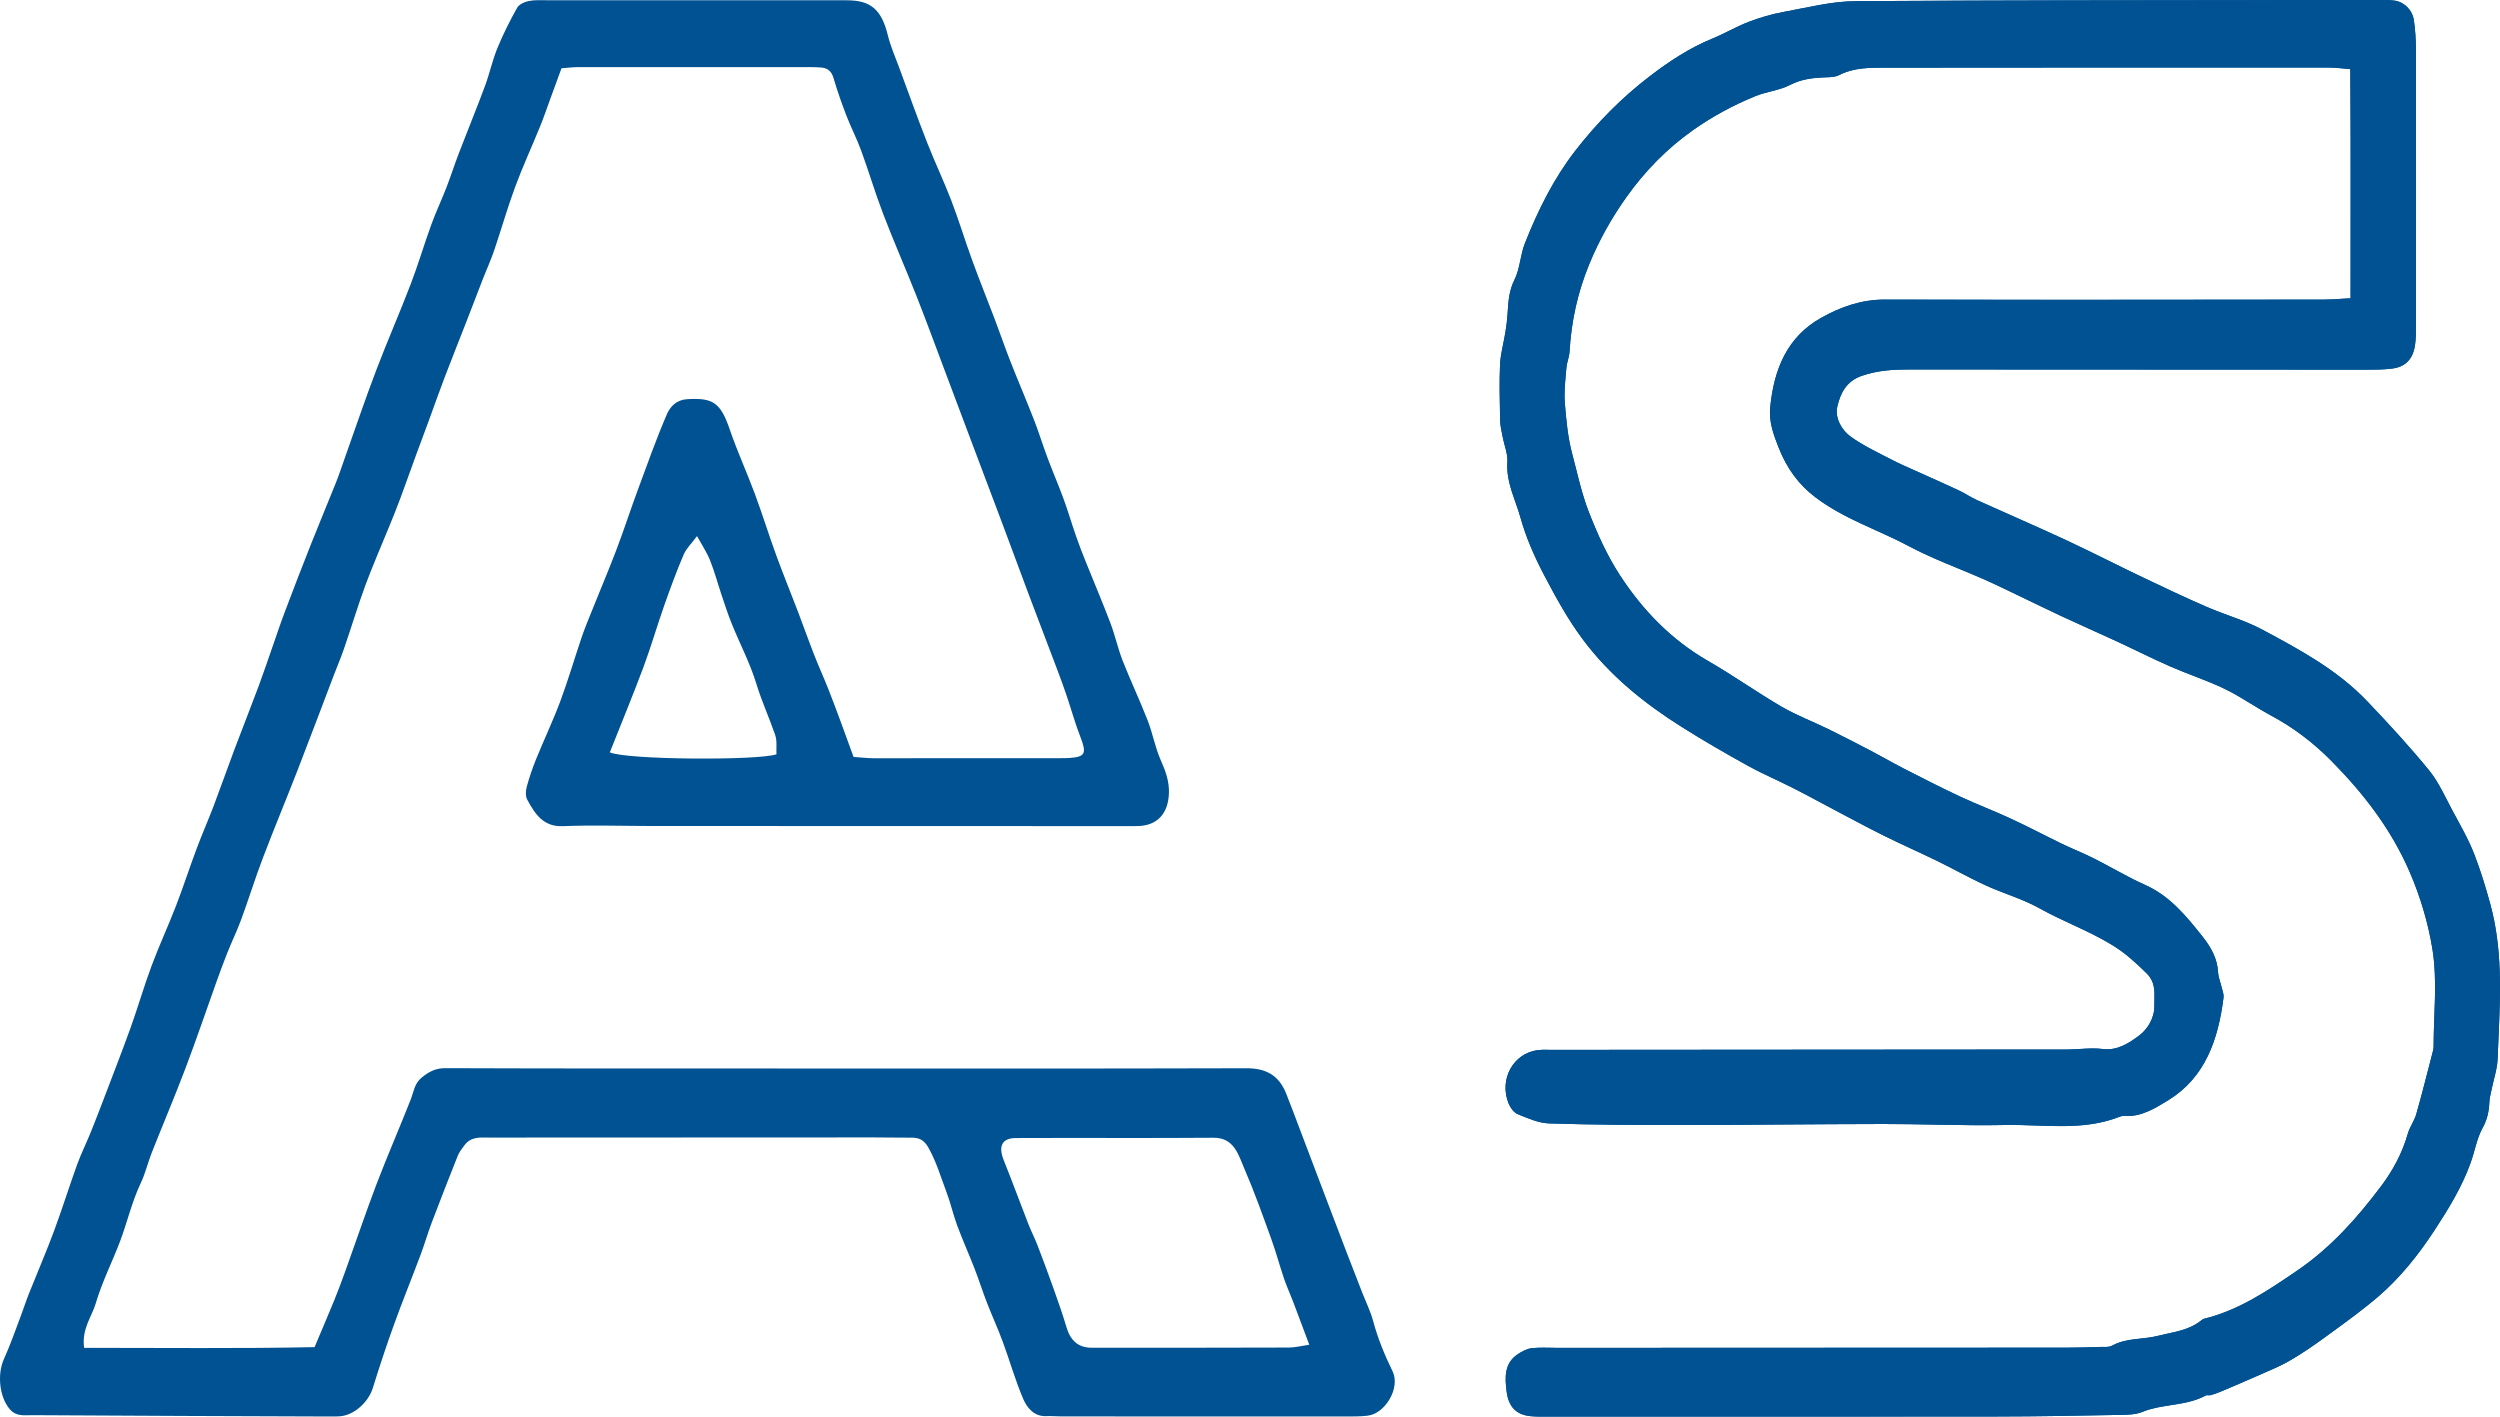 <svg width="60" height="34" viewBox="0 0 60 34" fill="none" xmlns="http://www.w3.org/2000/svg">
<path fill-rule="evenodd" clip-rule="evenodd" d="M56.177 7.173C56.251 7.168 56.329 7.163 56.414 7.159C56.413 6.501 56.414 5.852 56.415 5.207C56.416 4.021 56.417 2.847 56.408 1.659C56.339 1.653 56.277 1.647 56.219 1.642C56.103 1.63 56.003 1.621 55.904 1.621C52.378 1.62 48.851 1.62 45.326 1.624C45.296 1.624 45.267 1.624 45.238 1.624C44.863 1.623 44.486 1.623 44.132 1.805C44.047 1.848 43.942 1.852 43.843 1.855C43.829 1.855 43.816 1.856 43.803 1.856C43.51 1.868 43.234 1.897 42.955 2.041C42.813 2.114 42.658 2.154 42.501 2.194C42.376 2.226 42.249 2.258 42.127 2.308C41.599 2.524 41.102 2.792 40.636 3.12C40.016 3.557 39.481 4.1 39.032 4.733C38.678 5.233 38.38 5.761 38.14 6.344C37.862 7.023 37.712 7.71 37.669 8.439C37.666 8.506 37.648 8.573 37.631 8.641C37.614 8.703 37.598 8.766 37.593 8.83C37.589 8.88 37.584 8.929 37.58 8.979C37.559 9.21 37.538 9.443 37.556 9.671C37.589 10.085 37.629 10.505 37.735 10.902C37.768 11.024 37.799 11.148 37.83 11.271C37.916 11.612 38.002 11.954 38.132 12.287C38.339 12.818 38.571 13.331 38.871 13.795C39.425 14.648 40.115 15.357 40.986 15.858C41.294 16.035 41.594 16.229 41.895 16.422C42.179 16.606 42.464 16.789 42.755 16.959C42.983 17.091 43.224 17.199 43.465 17.307C43.602 17.369 43.739 17.43 43.874 17.496C44.221 17.666 44.565 17.843 44.908 18.023C45.027 18.085 45.145 18.15 45.263 18.215C45.401 18.291 45.538 18.367 45.678 18.439L45.735 18.468C46.17 18.69 46.605 18.913 47.046 19.119C47.251 19.215 47.46 19.303 47.668 19.39C47.868 19.474 48.068 19.558 48.265 19.65C48.506 19.762 48.744 19.881 48.982 20.001C49.152 20.086 49.322 20.172 49.494 20.255C49.606 20.309 49.72 20.359 49.835 20.409C49.975 20.471 50.115 20.533 50.252 20.602C50.412 20.683 50.571 20.768 50.728 20.854C50.98 20.99 51.231 21.126 51.491 21.242C52.074 21.502 52.468 21.982 52.859 22.475C53.057 22.726 53.216 22.994 53.234 23.338C53.238 23.414 53.261 23.489 53.283 23.564C53.295 23.604 53.307 23.643 53.316 23.683C53.322 23.706 53.329 23.73 53.336 23.754C53.354 23.817 53.372 23.882 53.365 23.942C53.238 24.951 52.924 25.858 52.046 26.4L52.028 26.411C51.716 26.603 51.391 26.804 51.002 26.784C50.961 26.782 50.916 26.783 50.877 26.799C50.219 27.06 49.542 27.037 48.866 27.013C48.621 27.004 48.377 26.996 48.134 27C47.562 27.012 46.989 27.002 46.415 26.991C46.01 26.983 45.603 26.976 45.197 26.976C44.393 26.977 43.589 26.983 42.785 26.988C41.98 26.994 41.176 27 40.372 27C39.309 27.001 38.245 26.996 37.183 26.962C36.951 26.955 36.718 26.86 36.493 26.768C36.47 26.758 36.447 26.749 36.424 26.739C36.333 26.702 36.248 26.584 36.206 26.481C35.973 25.902 36.319 25.278 36.907 25.203C36.988 25.193 37.071 25.194 37.153 25.196C37.183 25.196 37.213 25.197 37.242 25.197C38.617 25.196 39.991 25.195 41.365 25.194C44.119 25.192 46.872 25.19 49.626 25.188C49.727 25.188 49.829 25.181 49.931 25.175C50.11 25.164 50.289 25.154 50.464 25.176C50.819 25.222 51.102 25.03 51.345 24.849C51.531 24.71 51.711 24.441 51.705 24.135C51.704 24.086 51.705 24.037 51.706 23.989C51.712 23.769 51.717 23.555 51.517 23.358C51.256 23.101 51.004 22.87 50.685 22.676C50.378 22.488 50.055 22.338 49.733 22.188C49.469 22.066 49.205 21.943 48.95 21.8C48.705 21.663 48.442 21.562 48.179 21.462C48.006 21.395 47.832 21.329 47.663 21.252C47.436 21.148 47.214 21.032 46.991 20.917C46.834 20.834 46.676 20.752 46.516 20.674C46.315 20.576 46.113 20.482 45.911 20.388C45.677 20.279 45.443 20.17 45.211 20.055C44.915 19.909 44.623 19.753 44.33 19.598C44.231 19.546 44.133 19.493 44.034 19.441C43.91 19.376 43.786 19.31 43.663 19.244C43.458 19.134 43.253 19.024 43.046 18.919C42.9 18.845 42.752 18.775 42.605 18.705C42.379 18.598 42.152 18.491 41.933 18.369C41.401 18.075 40.874 17.77 40.359 17.445C39.465 16.881 38.64 16.22 37.988 15.346C37.63 14.867 37.342 14.34 37.06 13.803C36.824 13.355 36.62 12.886 36.489 12.414C36.455 12.293 36.413 12.173 36.37 12.052C36.263 11.747 36.153 11.436 36.177 11.091C36.186 10.959 36.15 10.823 36.113 10.687C36.095 10.62 36.077 10.553 36.065 10.486C36.059 10.459 36.054 10.431 36.048 10.403C36.027 10.3 36.006 10.196 36.004 10.093C36.003 10.043 36.002 9.993 36 9.943C35.992 9.545 35.983 9.147 36.001 8.751C36.009 8.58 36.044 8.412 36.078 8.243C36.097 8.152 36.116 8.061 36.13 7.97C36.154 7.823 36.173 7.675 36.182 7.527L36.183 7.515C36.2 7.239 36.216 6.976 36.349 6.712C36.421 6.568 36.455 6.408 36.489 6.244C36.518 6.106 36.547 5.966 36.601 5.832C36.917 5.035 37.293 4.28 37.81 3.614C38.331 2.943 38.923 2.344 39.586 1.836C40.055 1.476 40.547 1.151 41.093 0.928C41.23 0.872 41.363 0.806 41.496 0.74C41.65 0.664 41.804 0.588 41.963 0.527C42.235 0.423 42.518 0.339 42.803 0.287C42.935 0.263 43.069 0.236 43.202 0.209C43.645 0.12 44.09 0.031 44.534 0.028C47.783 0.007 51.033 0.005 54.283 0.002C55.231 0.002 56.179 0.001 57.126 0C57.239 0 57.351 0 57.462 0.014C57.697 0.043 57.898 0.237 57.934 0.492C57.965 0.713 57.981 0.937 57.982 1.16C57.986 3.399 57.985 5.636 57.984 7.874C57.984 8.008 57.98 8.144 57.961 8.276C57.915 8.61 57.736 8.804 57.416 8.845C57.209 8.872 56.997 8.872 56.788 8.872C54.505 8.872 52.222 8.87 49.939 8.869C48.57 8.869 47.201 8.868 45.832 8.867C45.442 8.867 45.065 8.887 44.679 9.021C44.308 9.15 44.169 9.443 44.096 9.755C44.032 10.029 44.198 10.321 44.415 10.478C44.654 10.652 44.918 10.786 45.181 10.921C45.252 10.957 45.324 10.993 45.394 11.03C45.547 11.11 45.705 11.18 45.863 11.25C45.919 11.275 45.975 11.3 46.031 11.325C46.145 11.377 46.258 11.428 46.372 11.479C46.585 11.574 46.798 11.67 47.009 11.769C47.081 11.803 47.151 11.842 47.221 11.882C47.296 11.925 47.37 11.967 47.448 12.003C47.726 12.129 48.005 12.252 48.284 12.376C48.711 12.566 49.138 12.755 49.562 12.952C49.92 13.119 50.275 13.293 50.629 13.468C50.894 13.599 51.159 13.729 51.425 13.856C51.934 14.099 52.444 14.341 52.959 14.565C53.134 14.641 53.313 14.707 53.492 14.773C53.767 14.874 54.041 14.975 54.299 15.113L54.304 15.116C55.197 15.595 56.098 16.077 56.821 16.838C57.33 17.373 57.832 17.917 58.301 18.492C58.474 18.704 58.604 18.959 58.733 19.212C58.775 19.294 58.817 19.376 58.86 19.456C58.894 19.52 58.929 19.584 58.964 19.647C59.115 19.925 59.267 20.203 59.382 20.498C59.531 20.886 59.654 21.286 59.766 21.693C60.059 22.762 60.012 23.838 59.964 24.916C59.957 25.081 59.949 25.247 59.943 25.412C59.937 25.578 59.896 25.742 59.855 25.906C59.835 25.984 59.816 26.062 59.8 26.14C59.794 26.166 59.788 26.192 59.783 26.218C59.766 26.294 59.749 26.37 59.745 26.446C59.736 26.672 59.694 26.87 59.579 27.077C59.492 27.234 59.441 27.415 59.391 27.595C59.362 27.697 59.334 27.799 59.298 27.898C59.087 28.487 58.767 29.008 58.429 29.525C58.034 30.129 57.592 30.68 57.056 31.137C56.703 31.437 56.329 31.709 55.956 31.98C55.912 32.012 55.868 32.044 55.825 32.076C55.544 32.281 55.257 32.48 54.958 32.653C54.762 32.767 54.553 32.857 54.345 32.947C54.286 32.973 54.227 32.998 54.169 33.024C53.895 33.146 53.62 33.262 53.345 33.379L53.293 33.4C53.217 33.432 53.139 33.46 53.06 33.483C53.043 33.488 53.023 33.487 53.003 33.486C52.979 33.484 52.955 33.483 52.936 33.493C52.674 33.635 52.39 33.679 52.106 33.723C51.872 33.759 51.638 33.795 51.416 33.886C51.264 33.948 51.087 33.954 50.921 33.957L50.779 33.959C49.834 33.977 48.888 33.995 47.942 33.996C45.212 34 42.482 33.999 39.753 33.999C38.9 33.999 38.048 33.998 37.196 33.998C37.169 33.998 37.142 33.999 37.114 33.999C36.988 33.999 36.86 34 36.734 33.988C36.394 33.955 36.21 33.768 36.161 33.408C36.114 33.062 36.099 32.717 36.429 32.5C36.529 32.434 36.645 32.37 36.759 32.357C36.909 32.34 37.06 32.343 37.212 32.346C37.271 32.347 37.329 32.349 37.388 32.349L37.427 32.349C41.485 32.347 45.544 32.346 49.602 32.344C49.855 32.344 50.107 32.336 50.36 32.328L50.4 32.327C50.423 32.326 50.448 32.327 50.473 32.327C50.55 32.328 50.629 32.33 50.69 32.296C50.91 32.176 51.145 32.15 51.379 32.125C51.517 32.11 51.653 32.095 51.786 32.061C51.862 32.042 51.94 32.025 52.018 32.008C52.3 31.947 52.589 31.885 52.829 31.691C52.85 31.673 52.876 31.655 52.902 31.649C53.735 31.445 54.436 30.971 55.147 30.484C55.942 29.94 56.571 29.234 57.148 28.466C57.427 28.095 57.655 27.675 57.788 27.207C57.811 27.126 57.85 27.049 57.89 26.973C57.929 26.897 57.968 26.821 57.991 26.74C58.096 26.371 58.192 25.999 58.287 25.627C58.319 25.503 58.351 25.38 58.383 25.257L58.386 25.245C58.396 25.206 58.406 25.165 58.406 25.125C58.407 24.889 58.415 24.651 58.424 24.414C58.445 23.856 58.465 23.298 58.376 22.761C58.274 22.15 58.093 21.531 57.836 20.935C57.383 19.887 56.723 19.043 55.958 18.266C55.523 17.825 55.039 17.458 54.5 17.17C54.338 17.083 54.181 16.987 54.023 16.89C53.816 16.764 53.609 16.637 53.393 16.533C53.148 16.415 52.895 16.317 52.642 16.219C52.456 16.147 52.271 16.076 52.089 15.996C51.827 15.881 51.569 15.758 51.31 15.633C51.145 15.554 50.98 15.475 50.814 15.398C50.606 15.302 50.398 15.208 50.19 15.114C49.947 15.004 49.705 14.895 49.465 14.783C49.193 14.656 48.924 14.525 48.654 14.395C48.503 14.322 48.352 14.249 48.202 14.177C48.173 14.163 48.145 14.15 48.117 14.137C47.944 14.054 47.771 13.972 47.596 13.895C47.404 13.81 47.21 13.731 47.015 13.651C46.609 13.483 46.204 13.316 45.816 13.11C45.555 12.97 45.286 12.848 45.017 12.727C44.517 12.5 44.016 12.274 43.568 11.933C43.165 11.628 42.885 11.239 42.691 10.751C42.565 10.432 42.451 10.129 42.485 9.777C42.574 8.854 42.898 8.084 43.704 7.63C44.184 7.36 44.682 7.188 45.24 7.19C48.142 7.198 51.043 7.195 53.944 7.192C54.555 7.191 55.166 7.191 55.776 7.19C55.904 7.19 56.032 7.182 56.177 7.173Z" fill="#005292"/>
<path d="M2.019 32.348C3.905 32.347 5.746 32.369 7.55 32.331C7.727 31.911 7.88 31.553 8.028 31.192C8.12 30.964 8.207 30.733 8.29 30.501C8.541 29.805 8.777 29.102 9.04 28.411C9.298 27.735 9.588 27.073 9.853 26.399C9.928 26.211 9.943 26.006 10.12 25.862C10.293 25.721 10.457 25.635 10.685 25.636C13.344 25.646 16.002 25.644 18.661 25.644C22.411 25.645 26.161 25.649 29.91 25.638C30.366 25.636 30.687 25.793 30.867 26.243C30.985 26.538 31.095 26.836 31.208 27.133C31.404 27.648 31.599 28.164 31.794 28.679C31.968 29.137 32.142 29.595 32.317 30.052C32.441 30.374 32.567 30.695 32.691 31.016C32.78 31.245 32.891 31.467 32.955 31.703C33.068 32.127 33.232 32.52 33.422 32.912C33.615 33.308 33.246 33.927 32.827 33.976C32.647 33.998 32.464 33.995 32.283 33.996C30.016 33.996 27.749 33.996 25.482 33.994C25.356 33.994 25.23 33.981 25.105 33.987C24.823 33.998 24.652 33.795 24.558 33.576C24.366 33.128 24.233 32.652 24.063 32.193C23.949 31.882 23.809 31.582 23.69 31.273C23.585 31.003 23.497 30.724 23.392 30.453C23.256 30.104 23.103 29.762 22.972 29.411C22.877 29.153 22.817 28.88 22.72 28.623C22.582 28.259 22.475 27.885 22.281 27.542C22.174 27.353 22.055 27.304 21.878 27.304C21.57 27.305 21.262 27.298 20.954 27.298C17.89 27.299 14.825 27.3 11.761 27.302C11.54 27.302 11.307 27.268 11.145 27.489C11.088 27.567 11.024 27.645 10.988 27.734C10.774 28.269 10.565 28.805 10.361 29.344C10.264 29.6 10.188 29.866 10.091 30.123C9.883 30.679 9.658 31.228 9.457 31.787C9.274 32.291 9.107 32.801 8.947 33.314C8.84 33.655 8.496 33.967 8.157 33.991C8.087 33.996 8.017 33.996 7.947 33.996C5.555 33.987 3.162 33.98 0.77 33.964C0.586 33.963 0.39 34.006 0.229 33.814C-0.011 33.529 -0.074 32.988 0.096 32.612C0.246 32.284 0.363 31.941 0.492 31.603C0.563 31.414 0.625 31.221 0.7 31.033C0.897 30.538 1.109 30.049 1.295 29.549C1.492 29.019 1.66 28.477 1.853 27.944C1.947 27.686 2.07 27.44 2.173 27.186C2.276 26.932 2.374 26.677 2.472 26.421C2.694 25.837 2.921 25.257 3.133 24.669C3.31 24.178 3.454 23.673 3.636 23.185C3.818 22.695 4.038 22.223 4.226 21.736C4.402 21.278 4.553 20.809 4.726 20.35C4.852 20.012 4.999 19.682 5.127 19.344C5.297 18.897 5.455 18.444 5.623 17.996C5.817 17.482 6.019 16.972 6.211 16.458C6.328 16.144 6.434 15.825 6.545 15.509C6.641 15.234 6.732 14.958 6.835 14.687C7.039 14.146 7.247 13.606 7.46 13.069C7.656 12.572 7.864 12.081 8.062 11.585C8.143 11.383 8.21 11.173 8.284 10.967C8.531 10.272 8.768 9.572 9.03 8.884C9.292 8.194 9.589 7.519 9.853 6.829C10.035 6.355 10.179 5.864 10.353 5.386C10.462 5.087 10.598 4.8 10.713 4.503C10.819 4.232 10.907 3.952 11.011 3.681C11.218 3.142 11.437 2.609 11.638 2.068C11.75 1.768 11.818 1.448 11.938 1.153C12.075 0.821 12.236 0.499 12.411 0.187C12.459 0.103 12.587 0.045 12.687 0.025C12.836 -0.005 12.993 0.006 13.148 0.006C15.54 0.005 17.933 0.005 20.326 0.007C20.907 0.007 21.158 0.237 21.309 0.85C21.374 1.114 21.486 1.366 21.58 1.622C21.801 2.221 22.017 2.822 22.249 3.416C22.433 3.888 22.652 4.344 22.833 4.817C23.014 5.29 23.162 5.778 23.335 6.254C23.509 6.731 23.699 7.2 23.879 7.674C24.002 7.999 24.115 8.33 24.242 8.654C24.432 9.137 24.636 9.614 24.825 10.099C24.939 10.393 25.031 10.698 25.143 10.994C25.264 11.319 25.403 11.638 25.522 11.963C25.631 12.26 25.72 12.565 25.824 12.864C25.895 13.07 25.974 13.273 26.055 13.474C26.252 13.966 26.46 14.453 26.648 14.948C26.761 15.246 26.829 15.563 26.945 15.86C27.135 16.343 27.357 16.81 27.545 17.293C27.666 17.603 27.723 17.943 27.858 18.245C27.974 18.504 28.065 18.752 28.054 19.044C28.036 19.509 27.792 19.794 27.36 19.823C27.262 19.829 27.164 19.827 27.066 19.827C23.247 19.826 19.426 19.825 15.607 19.824C14.907 19.823 14.207 19.799 13.508 19.828C13.044 19.848 12.839 19.538 12.651 19.186C12.61 19.108 12.616 18.979 12.641 18.886C12.702 18.66 12.778 18.438 12.865 18.222C13.056 17.753 13.273 17.297 13.45 16.822C13.637 16.32 13.788 15.803 13.96 15.294C14.029 15.09 14.112 14.892 14.192 14.692C14.391 14.195 14.6 13.703 14.791 13.202C14.971 12.727 15.129 12.243 15.304 11.767C15.53 11.155 15.748 10.54 16.005 9.942C16.084 9.759 16.235 9.597 16.485 9.581C17.12 9.54 17.296 9.668 17.518 10.319C17.696 10.838 17.925 11.337 18.116 11.851C18.297 12.339 18.451 12.838 18.63 13.328C18.8 13.792 18.987 14.249 19.163 14.711C19.287 15.035 19.401 15.363 19.527 15.685C19.638 15.969 19.764 16.245 19.876 16.527C19.983 16.795 20.082 17.067 20.183 17.337C20.284 17.61 20.382 17.884 20.485 18.166C20.662 18.178 20.814 18.197 20.967 18.198C22.464 18.199 23.961 18.197 25.458 18.196C25.528 18.196 25.598 18.196 25.668 18.191C26.047 18.166 26.083 18.079 25.931 17.69C25.804 17.367 25.712 17.028 25.6 16.698C25.531 16.492 25.456 16.288 25.379 16.085C25.154 15.488 24.924 14.892 24.7 14.295C24.481 13.712 24.266 13.127 24.048 12.544C23.814 11.921 23.579 11.299 23.344 10.677C23.126 10.096 22.907 9.515 22.689 8.934C22.459 8.325 22.236 7.713 21.997 7.108C21.737 6.449 21.451 5.801 21.198 5.139C21.006 4.638 20.853 4.12 20.669 3.616C20.565 3.331 20.424 3.062 20.315 2.778C20.2 2.481 20.094 2.178 20.004 1.872C19.953 1.699 19.855 1.631 19.701 1.62C19.617 1.614 19.533 1.611 19.449 1.611C17.588 1.61 15.727 1.61 13.867 1.611C13.756 1.611 13.645 1.626 13.476 1.638C13.392 1.867 13.303 2.109 13.215 2.351C13.13 2.582 13.052 2.815 12.959 3.042C12.763 3.524 12.545 3.996 12.364 4.485C12.179 4.985 12.033 5.501 11.861 6.007C11.783 6.238 11.681 6.46 11.592 6.687C11.461 7.024 11.332 7.363 11.201 7.701C11.024 8.155 10.843 8.608 10.669 9.063C10.541 9.4 10.421 9.741 10.297 10.08C10.196 10.352 10.094 10.624 9.994 10.897C9.865 11.249 9.741 11.603 9.61 11.954C9.53 12.17 9.444 12.384 9.357 12.597C9.162 13.078 8.952 13.552 8.772 14.039C8.587 14.541 8.433 15.055 8.259 15.561C8.184 15.78 8.093 15.992 8.01 16.209C7.721 16.967 7.436 17.728 7.142 18.484C6.869 19.187 6.579 19.881 6.311 20.586C6.125 21.073 5.97 21.573 5.791 22.063C5.691 22.335 5.564 22.596 5.457 22.864C5.361 23.105 5.272 23.35 5.184 23.595C4.94 24.277 4.707 24.965 4.45 25.642C4.193 26.32 3.91 26.987 3.643 27.661C3.548 27.901 3.493 28.152 3.378 28.393C3.169 28.834 3.056 29.325 2.883 29.787C2.695 30.287 2.449 30.765 2.299 31.277C2.204 31.603 1.956 31.89 2.019 32.348ZM31.423 32.274C31.273 31.872 31.157 31.559 31.037 31.246C30.966 31.058 30.881 30.876 30.816 30.685C30.709 30.369 30.623 30.044 30.509 29.731C30.307 29.174 30.109 28.613 29.874 28.071C29.724 27.725 29.627 27.302 29.123 27.306C27.543 27.318 25.962 27.306 24.382 27.313C24.044 27.314 23.955 27.511 24.09 27.846C24.294 28.354 24.482 28.868 24.681 29.378C24.749 29.552 24.835 29.718 24.902 29.892C25.031 30.228 25.157 30.566 25.278 30.906C25.39 31.22 25.502 31.535 25.596 31.855C25.689 32.169 25.877 32.345 26.193 32.345C27.773 32.347 29.353 32.346 30.933 32.341C31.079 32.341 31.226 32.302 31.423 32.274ZM14.636 18.056C15.018 18.235 18.163 18.257 18.635 18.104C18.627 17.954 18.654 17.782 18.604 17.638C18.463 17.229 18.283 16.837 18.155 16.418C18.004 15.922 17.76 15.459 17.565 14.978C17.473 14.751 17.397 14.516 17.319 14.284C17.226 14.008 17.151 13.724 17.044 13.455C16.968 13.263 16.851 13.089 16.729 12.866C16.602 13.039 16.472 13.16 16.407 13.312C16.237 13.709 16.088 14.118 15.943 14.527C15.77 15.02 15.624 15.524 15.442 16.013C15.189 16.69 14.913 17.358 14.636 18.056Z" fill="#005292"/>
<path d="M56.414 7.158C56.411 5.292 56.422 3.493 56.407 1.659C56.202 1.643 56.053 1.621 55.903 1.621C52.377 1.62 48.851 1.62 45.325 1.624C44.921 1.625 44.514 1.608 44.131 1.805C44.036 1.854 43.913 1.851 43.802 1.856C43.51 1.868 43.233 1.897 42.955 2.041C42.701 2.172 42.403 2.195 42.126 2.308C41.598 2.524 41.102 2.792 40.636 3.12C40.016 3.557 39.481 4.1 39.032 4.733C38.678 5.233 38.379 5.761 38.14 6.344C37.862 7.023 37.711 7.71 37.669 8.439C37.661 8.57 37.603 8.698 37.593 8.83C37.569 9.11 37.534 9.394 37.556 9.671C37.588 10.085 37.629 10.505 37.735 10.902C37.859 11.364 37.954 11.833 38.131 12.287C38.338 12.818 38.57 13.331 38.871 13.795C39.424 14.648 40.115 15.356 40.985 15.858C41.586 16.203 42.156 16.609 42.754 16.959C43.112 17.167 43.502 17.314 43.874 17.496C44.221 17.666 44.565 17.843 44.908 18.023C45.166 18.158 45.418 18.306 45.678 18.439C46.132 18.671 46.585 18.904 47.046 19.119C47.448 19.307 47.862 19.463 48.265 19.65C48.678 19.841 49.082 20.056 49.493 20.255C49.744 20.375 50.003 20.477 50.252 20.602C50.667 20.811 51.068 21.053 51.49 21.242C52.073 21.502 52.468 21.982 52.858 22.475C53.057 22.726 53.216 22.994 53.234 23.338C53.24 23.454 53.289 23.568 53.316 23.683C53.336 23.769 53.375 23.859 53.364 23.942C53.238 24.951 52.923 25.858 52.046 26.4C51.728 26.595 51.398 26.804 51.002 26.784C50.96 26.782 50.915 26.783 50.877 26.799C49.982 27.155 49.05 26.982 48.134 27C47.156 27.02 46.176 26.975 45.197 26.976C43.589 26.978 41.98 26.999 40.372 27C39.308 27.001 38.245 26.996 37.182 26.962C36.927 26.954 36.669 26.839 36.424 26.739C36.332 26.702 36.247 26.584 36.206 26.481C35.973 25.902 36.318 25.278 36.907 25.203C37.017 25.189 37.13 25.197 37.242 25.197C41.37 25.194 45.497 25.192 49.625 25.188C49.905 25.187 50.188 25.14 50.464 25.176C50.818 25.222 51.102 25.03 51.344 24.849C51.53 24.71 51.711 24.441 51.704 24.135C51.699 23.864 51.76 23.598 51.517 23.358C51.255 23.101 51.003 22.869 50.685 22.676C50.125 22.335 49.516 22.118 48.949 21.8C48.543 21.572 48.087 21.446 47.663 21.252C47.275 21.075 46.9 20.862 46.516 20.674C46.083 20.463 45.643 20.269 45.211 20.055C44.815 19.859 44.425 19.648 44.033 19.441C43.704 19.267 43.377 19.087 43.045 18.919C42.676 18.732 42.295 18.57 41.932 18.369C41.401 18.075 40.874 17.77 40.359 17.445C39.464 16.881 38.64 16.22 37.988 15.346C37.63 14.867 37.342 14.34 37.059 13.803C36.824 13.355 36.62 12.886 36.489 12.414C36.37 11.986 36.143 11.573 36.177 11.091C36.191 10.893 36.102 10.688 36.064 10.486C36.04 10.356 36.006 10.224 36.003 10.093C35.994 9.645 35.981 9.197 36.001 8.751C36.013 8.489 36.089 8.23 36.13 7.97C36.154 7.823 36.173 7.675 36.182 7.527C36.199 7.246 36.214 6.98 36.348 6.712C36.481 6.447 36.484 6.126 36.6 5.832C36.917 5.035 37.293 4.28 37.81 3.614C38.33 2.943 38.922 2.344 39.586 1.836C40.055 1.476 40.547 1.151 41.092 0.928C41.387 0.808 41.666 0.641 41.962 0.527C42.234 0.423 42.518 0.339 42.802 0.287C43.377 0.182 43.955 0.032 44.533 0.028C48.731 0.001 52.928 0.005 57.126 0C57.238 0 57.351 0 57.462 0.014C57.697 0.043 57.898 0.237 57.934 0.492C57.965 0.712 57.981 0.937 57.982 1.16C57.985 3.399 57.984 5.636 57.984 7.874C57.984 8.008 57.979 8.144 57.961 8.276C57.914 8.61 57.736 8.804 57.416 8.845C57.208 8.872 56.997 8.872 56.787 8.872C53.136 8.871 49.483 8.869 45.831 8.867C45.442 8.867 45.065 8.887 44.679 9.021C44.308 9.15 44.168 9.443 44.096 9.755C44.032 10.029 44.197 10.321 44.414 10.478C44.718 10.698 45.062 10.856 45.394 11.03C45.601 11.139 45.818 11.229 46.031 11.325C46.357 11.473 46.685 11.617 47.009 11.769C47.158 11.839 47.297 11.935 47.448 12.003C48.151 12.321 48.861 12.626 49.562 12.952C50.187 13.243 50.802 13.559 51.424 13.856C51.933 14.099 52.443 14.341 52.959 14.565C53.402 14.758 53.874 14.885 54.299 15.113C55.194 15.593 56.096 16.076 56.82 16.838C57.329 17.373 57.832 17.917 58.3 18.492C58.53 18.773 58.684 19.128 58.86 19.456C59.043 19.798 59.241 20.136 59.381 20.498C59.531 20.886 59.654 21.286 59.766 21.693C60.104 22.926 59.989 24.168 59.943 25.412C59.934 25.656 59.848 25.897 59.799 26.14C59.779 26.242 59.749 26.343 59.745 26.446C59.736 26.672 59.693 26.87 59.579 27.077C59.443 27.323 59.396 27.625 59.298 27.898C59.087 28.487 58.767 29.008 58.429 29.525C58.034 30.129 57.592 30.68 57.055 31.137C56.661 31.471 56.241 31.772 55.824 32.076C55.543 32.281 55.257 32.48 54.958 32.653C54.706 32.799 54.434 32.906 54.168 33.024C53.878 33.154 53.585 33.276 53.292 33.4C53.217 33.433 53.139 33.46 53.06 33.483C53.02 33.494 52.97 33.475 52.936 33.493C52.458 33.752 51.907 33.684 51.415 33.886C51.264 33.947 51.087 33.954 50.921 33.957C49.928 33.975 48.935 33.995 47.941 33.996C44.359 34.001 40.778 33.998 37.196 33.998C37.041 33.998 36.887 34.003 36.734 33.988C36.394 33.955 36.209 33.768 36.161 33.408C36.114 33.062 36.099 32.717 36.428 32.5C36.529 32.434 36.645 32.37 36.759 32.357C36.967 32.334 37.178 32.349 37.388 32.349C41.459 32.347 45.531 32.346 49.602 32.344C49.868 32.344 50.133 32.335 50.399 32.327C50.497 32.324 50.609 32.34 50.689 32.296C51.038 32.105 51.427 32.153 51.786 32.061C52.136 31.972 52.521 31.939 52.829 31.691C52.85 31.673 52.876 31.655 52.901 31.649C53.734 31.445 54.436 30.971 55.147 30.484C55.941 29.94 56.571 29.235 57.148 28.466C57.427 28.095 57.655 27.675 57.788 27.207C57.834 27.045 57.944 26.903 57.99 26.74C58.131 26.248 58.254 25.752 58.383 25.257C58.394 25.214 58.406 25.169 58.406 25.125C58.407 24.335 58.503 23.527 58.375 22.761C58.273 22.15 58.093 21.531 57.836 20.935C57.383 19.887 56.723 19.043 55.957 18.266C55.523 17.825 55.038 17.458 54.5 17.17C54.125 16.969 53.774 16.717 53.392 16.533C52.968 16.328 52.519 16.184 52.088 15.996C51.659 15.809 51.239 15.595 50.814 15.398C50.365 15.19 49.912 14.992 49.464 14.783C49.042 14.585 48.623 14.378 48.201 14.177C48 14.081 47.8 13.984 47.596 13.895C47.002 13.634 46.389 13.415 45.816 13.11C45.069 12.711 44.256 12.457 43.567 11.933C43.165 11.628 42.884 11.239 42.691 10.751C42.565 10.432 42.451 10.13 42.485 9.777C42.574 8.854 42.897 8.084 43.704 7.63C44.183 7.36 44.681 7.188 45.24 7.19C48.752 7.2 52.264 7.193 55.776 7.19C55.969 7.189 56.16 7.171 56.414 7.158Z" fill="#005292"/>
</svg>
